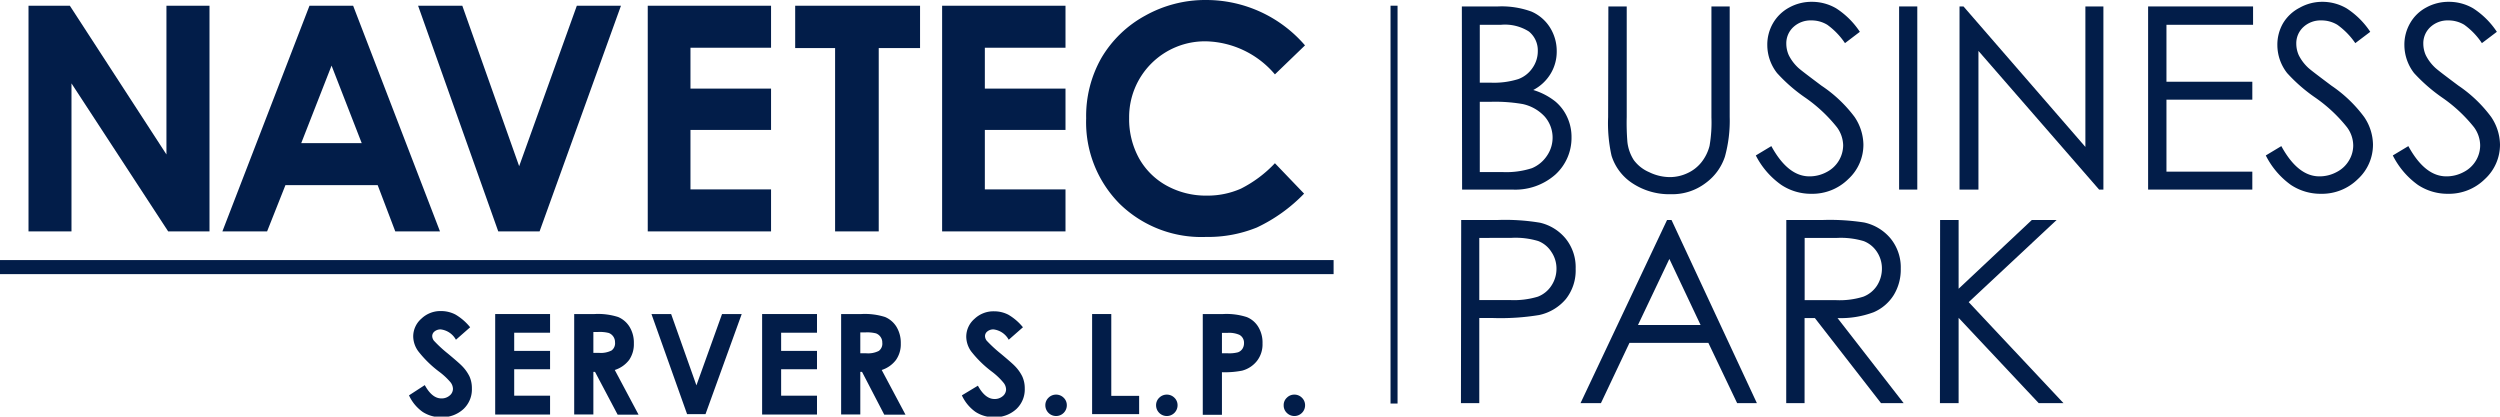<svg xmlns="http://www.w3.org/2000/svg" viewBox="0 0 302.51 50.41"><defs><style>.cls-1{fill:#021d49;}</style></defs><g id="Capa_2" data-name="Capa 2"><g id="Capa_1-2" data-name="Capa 1"><path class="cls-1" d="M176.89.78h4.37a10.51,10.51,0,0,1,4.05.62,5,5,0,0,1,2.24,1.92,5.36,5.36,0,0,1,.82,2.88,5.16,5.16,0,0,1-.72,2.69,5.33,5.33,0,0,1-2.12,2,8,8,0,0,1,2.66,1.38,5.36,5.36,0,0,1,1.45,1.91,5.67,5.67,0,0,1,.52,2.43,6,6,0,0,1-1.95,4.51A7.32,7.32,0,0,1,183,22.94h-6.08ZM179.06,3V10h1.26a9.81,9.81,0,0,0,3.4-.43,3.56,3.56,0,0,0,1.72-1.35,3.52,3.52,0,0,0,.64-2.06A2.93,2.93,0,0,0,185,3.81,5.41,5.41,0,0,0,181.62,3Zm0,9.32v8.5h2.74a10.09,10.09,0,0,0,3.57-.47,4.06,4.06,0,0,0,1.81-1.49,3.87,3.87,0,0,0-.27-4.76,5.07,5.07,0,0,0-2.66-1.51,19.45,19.45,0,0,0-3.94-.27Z"/><path class="cls-1" d="M194.62.78h2.22V14.16a28.87,28.87,0,0,0,.08,3,5.08,5.08,0,0,0,.77,2.2,4.5,4.5,0,0,0,1.86,1.47,5.74,5.74,0,0,0,2.51.6,5,5,0,0,0,2.11-.47,4.62,4.62,0,0,0,1.69-1.3,5.29,5.29,0,0,0,1-2,16.51,16.51,0,0,0,.23-3.46V.78h2.21V14.16a16.28,16.28,0,0,1-.58,4.8,6.45,6.45,0,0,1-2.32,3.18,6.66,6.66,0,0,1-4.21,1.36,8.09,8.09,0,0,1-4.59-1.28A6.18,6.18,0,0,1,195,18.83a18,18,0,0,1-.41-4.67Z"/><path class="cls-1" d="M212.46,18.81l1.88-1.13q2,3.66,4.6,3.66a4.35,4.35,0,0,0,2.09-.52,3.67,3.67,0,0,0,2-3.24,3.8,3.8,0,0,0-.76-2.19,18.07,18.07,0,0,0-3.79-3.55,19.52,19.52,0,0,1-3.45-3,5.52,5.52,0,0,1-1.18-3.39,5.18,5.18,0,0,1,.69-2.64A5,5,0,0,1,216.5.91a5.6,5.6,0,0,1,2.74-.69,5.82,5.82,0,0,1,2.93.78,9.8,9.8,0,0,1,2.88,2.85l-1.8,1.37A8.76,8.76,0,0,0,221.11,3a3.65,3.65,0,0,0-1.92-.53,3.06,3.06,0,0,0-2.19.81,2.67,2.67,0,0,0-.85,2,3.42,3.42,0,0,0,.3,1.4,5.34,5.34,0,0,0,1.1,1.48c.29.28,1.25,1,2.86,2.21a16.21,16.21,0,0,1,4,3.78,6.15,6.15,0,0,1,1.07,3.33,5.64,5.64,0,0,1-1.83,4.19,6.17,6.17,0,0,1-4.45,1.78,6.49,6.49,0,0,1-3.66-1.08A9.77,9.77,0,0,1,212.46,18.81Z"/><path class="cls-1" d="M229.8.78H232V22.94H229.8Z"/><path class="cls-1" d="M237.11,22.94V.78h.48l14.75,17V.78h2.18V22.94H254L239.4,6.16V22.94Z"/><path class="cls-1" d="M259.93.78h12.7V3H262.15V9.89h10.39v2.17H262.15v8.71h10.39v2.17H259.93Z"/><path class="cls-1" d="M274.17,18.81l1.88-1.13q2,3.66,4.6,3.66a4.35,4.35,0,0,0,2.09-.52,3.65,3.65,0,0,0,1.49-1.39,3.53,3.53,0,0,0,.52-1.85,3.73,3.73,0,0,0-.76-2.19,18.07,18.07,0,0,0-3.79-3.55,19.52,19.52,0,0,1-3.45-3,5.52,5.52,0,0,1-1.18-3.39,5.18,5.18,0,0,1,.69-2.64,5,5,0,0,1,2-1.87A5.57,5.57,0,0,1,281,.22a5.82,5.82,0,0,1,2.93.78,9.8,9.8,0,0,1,2.88,2.85L285,5.22A8.94,8.94,0,0,0,282.83,3a3.71,3.71,0,0,0-1.93-.53,3.06,3.06,0,0,0-2.19.81,2.67,2.67,0,0,0-.85,2,3.42,3.42,0,0,0,.3,1.4,5.34,5.34,0,0,0,1.1,1.48c.29.28,1.25,1,2.86,2.21a16.21,16.21,0,0,1,3.95,3.78,6.06,6.06,0,0,1,1.07,3.33,5.64,5.64,0,0,1-1.83,4.19,6.17,6.17,0,0,1-4.45,1.78,6.49,6.49,0,0,1-3.66-1.08A9.77,9.77,0,0,1,274.17,18.81Z"/><path class="cls-1" d="M289.54,18.81l1.88-1.13q2,3.66,4.59,3.66a4.36,4.36,0,0,0,2.1-.52,3.65,3.65,0,0,0,1.49-1.39,3.61,3.61,0,0,0,.51-1.85,3.78,3.78,0,0,0-.75-2.19,17.92,17.92,0,0,0-3.8-3.55,20.33,20.33,0,0,1-3.45-3,5.58,5.58,0,0,1-1.17-3.39,5.18,5.18,0,0,1,.69-2.64A4.88,4.88,0,0,1,293.58.91a5.6,5.6,0,0,1,2.74-.69,5.82,5.82,0,0,1,2.93.78,9.8,9.8,0,0,1,2.88,2.85l-1.81,1.37A8.59,8.59,0,0,0,298.19,3a3.7,3.7,0,0,0-1.92-.53,3.06,3.06,0,0,0-2.19.81,2.67,2.67,0,0,0-.85,2,3.42,3.42,0,0,0,.3,1.4,5.34,5.34,0,0,0,1.1,1.48c.29.28,1.24,1,2.86,2.21a16.21,16.21,0,0,1,3.95,3.78,6.15,6.15,0,0,1,1.07,3.33,5.64,5.64,0,0,1-1.83,4.19,6.18,6.18,0,0,1-4.45,1.78,6.49,6.49,0,0,1-3.66-1.08A9.77,9.77,0,0,1,289.54,18.81Z"/><path class="cls-1" d="M176.81,26.62h4.42a25.48,25.48,0,0,1,5.12.33,5.67,5.67,0,0,1,3.1,1.92,5.51,5.51,0,0,1,1.21,3.66,5.56,5.56,0,0,1-1.18,3.65,5.81,5.81,0,0,1-3.24,1.94,28.68,28.68,0,0,1-5.63.36H179v10.3h-2.22ZM179,28.79v7.52l3.75,0a10,10,0,0,0,3.33-.41,3.41,3.41,0,0,0,1.65-1.34,3.67,3.67,0,0,0,.61-2.07,3.56,3.56,0,0,0-.61-2,3.3,3.3,0,0,0-1.59-1.32,9.53,9.53,0,0,0-3.23-.39Z"/><path class="cls-1" d="M202.26,26.62l10.33,22.16H210.2l-3.48-7.29h-9.55l-3.45,7.29h-2.47l10.47-22.16ZM202,31.33l-3.8,8h7.58Z"/><path class="cls-1" d="M216.15,26.62h4.41a27,27,0,0,1,5,.3,5.75,5.75,0,0,1,3.21,1.94A5.55,5.55,0,0,1,230,32.52a5.89,5.89,0,0,1-.85,3.18,5.34,5.34,0,0,1-2.43,2.08,11.36,11.36,0,0,1-4.37.71l8,10.29h-2.74l-8-10.29h-1.25V48.78h-2.22Zm2.22,2.17v7.53l3.81,0a9.58,9.58,0,0,0,3.29-.42,3.45,3.45,0,0,0,1.66-1.35,3.81,3.81,0,0,0,.59-2.07,3.63,3.63,0,0,0-.6-2,3.37,3.37,0,0,0-1.59-1.3,9.65,9.65,0,0,0-3.26-.39Z"/><path class="cls-1" d="M234.76,26.62H237v8.32l8.86-8.32h3l-10.64,9.94,11.47,12.22h-3L237,38.46V48.78h-2.26Z"/><rect class="cls-1" x="144.61" y="24.33" width="48.14" height="0.85" transform="translate(143.93 193.44) rotate(-90)"/><path class="cls-1" d="M3.45.69h5l11.69,18V.69h5.21V28h-5L8.65,10.09V28H3.45Z"/><path class="cls-1" d="M37.45.69h5.28L53.24,28H47.83L45.7,22.4H34.54L32.32,28H26.91Zm2.67,7.25-3.67,9.38h7.32Z"/><path class="cls-1" d="M50.59.69h5.35l6.88,19.42L69.8.69h5.34L65.29,28h-5Z"/><path class="cls-1" d="M78.38.69H93.3V5.78H83.55v4.94H93.3v5H83.55v7.2H93.3V28H78.38Z"/><path class="cls-1" d="M96.22.69h15.11V5.82h-5V28h-5.28V5.82H96.22Z"/><path class="cls-1" d="M114,.69h14.93V5.78h-9.76v4.94h9.76v5h-9.76v7.2h9.76V28H114Z"/><path class="cls-1" d="M157.91,5.49,154.27,9A11.27,11.27,0,0,0,145.92,5a9.17,9.17,0,0,0-9.29,9.28,9.83,9.83,0,0,0,1.19,4.86,8.54,8.54,0,0,0,3.36,3.33,9.83,9.83,0,0,0,4.83,1.2,10,10,0,0,0,4.14-.84,14.81,14.81,0,0,0,4.12-3.08l3.53,3.68a19.42,19.42,0,0,1-5.72,4.1,15.68,15.68,0,0,1-6.15,1.14,14.15,14.15,0,0,1-10.44-4,14,14,0,0,1-4.06-10.36A14.21,14.21,0,0,1,133.28,7a13.8,13.8,0,0,1,5.3-5.11A14.88,14.88,0,0,1,146,0a15.78,15.78,0,0,1,11.91,5.49Z"/><rect class="cls-1" y="31.47" width="161.37" height="1.7"/><path class="cls-1" d="M56.89,39.6l-1.72,1.51a2.43,2.43,0,0,0-1.83-1.25,1.13,1.13,0,0,0-.75.24.72.72,0,0,0-.29.55.94.94,0,0,0,.21.58,15.39,15.39,0,0,0,1.69,1.56c.89.74,1.42,1.21,1.61,1.4a4.9,4.9,0,0,1,1,1.36A3.45,3.45,0,0,1,57.1,47a3.26,3.26,0,0,1-1,2.48,3.77,3.77,0,0,1-2.7,1,4,4,0,0,1-2.26-.64,5,5,0,0,1-1.65-2L51.4,46.6c.59,1.08,1.26,1.61,2,1.61a1.48,1.48,0,0,0,1-.34,1.06,1.06,0,0,0,.41-.81,1.34,1.34,0,0,0-.31-.82A8.29,8.29,0,0,0,53.17,45a13.37,13.37,0,0,1-2.56-2.5A3.12,3.12,0,0,1,50,40.72a2.86,2.86,0,0,1,1-2.17,3.32,3.32,0,0,1,2.38-.91,3.74,3.74,0,0,1,1.73.42A6.55,6.55,0,0,1,56.89,39.6Z"/><path class="cls-1" d="M59.92,38h6.64v2.26H62.22v2.2h4.34v2.22H62.22v3.2h4.34v2.28H59.92Z"/><path class="cls-1" d="M69.48,38h2.46a8,8,0,0,1,2.86.36,3,3,0,0,1,1.38,1.19,3.66,3.66,0,0,1,.52,2,3.37,3.37,0,0,1-.57,2,3.52,3.52,0,0,1-1.74,1.22l2.88,5.41H74.74L72,45H71.8v5.15H69.48ZM71.8,42.7h.72A2.84,2.84,0,0,0,74,42.41a1.08,1.08,0,0,0,.42-1,1.18,1.18,0,0,0-.76-1.12,4.45,4.45,0,0,0-1.27-.12H71.8Z"/><path class="cls-1" d="M78.83,38h2.38l3.06,8.63L87.37,38h2.38L85.37,50.11H83.14Z"/><path class="cls-1" d="M92.22,38h6.64v2.26H94.52v2.2h4.34v2.22H94.52v3.2h4.34v2.28H92.22Z"/><path class="cls-1" d="M101.78,38h2.45a8.08,8.08,0,0,1,2.87.36,3,3,0,0,1,1.38,1.19,3.75,3.75,0,0,1,.52,2,3.31,3.31,0,0,1-.58,2,3.49,3.49,0,0,1-1.73,1.22l2.88,5.41H107L104.31,45h-.21v5.15h-2.32Zm2.32,4.75h.72a2.86,2.86,0,0,0,1.52-.29,1.08,1.08,0,0,0,.42-1,1.13,1.13,0,0,0-.21-.69,1.17,1.17,0,0,0-.55-.43,4.45,4.45,0,0,0-1.27-.12h-.63Z"/><path class="cls-1" d="M123.78,39.6l-1.72,1.51a2.43,2.43,0,0,0-1.83-1.25,1.13,1.13,0,0,0-.75.24.72.72,0,0,0-.29.55.94.94,0,0,0,.21.58,16.49,16.49,0,0,0,1.69,1.56c.89.74,1.42,1.21,1.61,1.4a4.9,4.9,0,0,1,1,1.36A3.45,3.45,0,0,1,124,47a3.26,3.26,0,0,1-1,2.48,3.77,3.77,0,0,1-2.7,1,4,4,0,0,1-2.26-.64,5,5,0,0,1-1.65-2l1.94-1.17c.59,1.08,1.26,1.61,2,1.61a1.48,1.48,0,0,0,1-.34,1.06,1.06,0,0,0,.41-.81,1.34,1.34,0,0,0-.31-.82A8.29,8.29,0,0,0,120.06,45a13.37,13.37,0,0,1-2.56-2.5,3.12,3.12,0,0,1-.58-1.75,2.86,2.86,0,0,1,1-2.17,3.32,3.32,0,0,1,2.38-.91,3.71,3.71,0,0,1,1.73.42A6.55,6.55,0,0,1,123.78,39.6Z"/><path class="cls-1" d="M127.79,47.75a1.28,1.28,0,0,1,.92.38,1.24,1.24,0,0,1,.38.91,1.3,1.3,0,1,1-2.6,0,1.24,1.24,0,0,1,.38-.91A1.28,1.28,0,0,1,127.79,47.75Z"/><path class="cls-1" d="M132.15,38h2.32V47.9h3.37v2.21h-5.69Z"/><path class="cls-1" d="M141.19,47.75a1.28,1.28,0,0,1,.92.38,1.24,1.24,0,0,1,.38.91,1.3,1.3,0,1,1-2.6,0,1.24,1.24,0,0,1,.38-.91A1.28,1.28,0,0,1,141.19,47.75Z"/><path class="cls-1" d="M145.54,38H148a8,8,0,0,1,2.87.37,2.88,2.88,0,0,1,1.39,1.19,3.63,3.63,0,0,1,.51,2,3.25,3.25,0,0,1-.67,2.11,3.38,3.38,0,0,1-1.8,1.18,10.81,10.81,0,0,1-2.44.19v5.15h-2.32Zm2.32,4.75h.73a4.15,4.15,0,0,0,1.21-.12,1.09,1.09,0,0,0,.53-.41,1.23,1.23,0,0,0,.2-.7,1.08,1.08,0,0,0-.55-1,3.09,3.09,0,0,0-1.47-.24h-.65Z"/><path class="cls-1" d="M156.62,47.75a1.26,1.26,0,0,1,.92.38,1.24,1.24,0,0,1,.38.91,1.28,1.28,0,0,1-.38.92,1.29,1.29,0,0,1-1.83,0,1.24,1.24,0,0,1-.38-.92,1.2,1.2,0,0,1,.38-.91A1.25,1.25,0,0,1,156.62,47.75Z"/></g></g></svg>